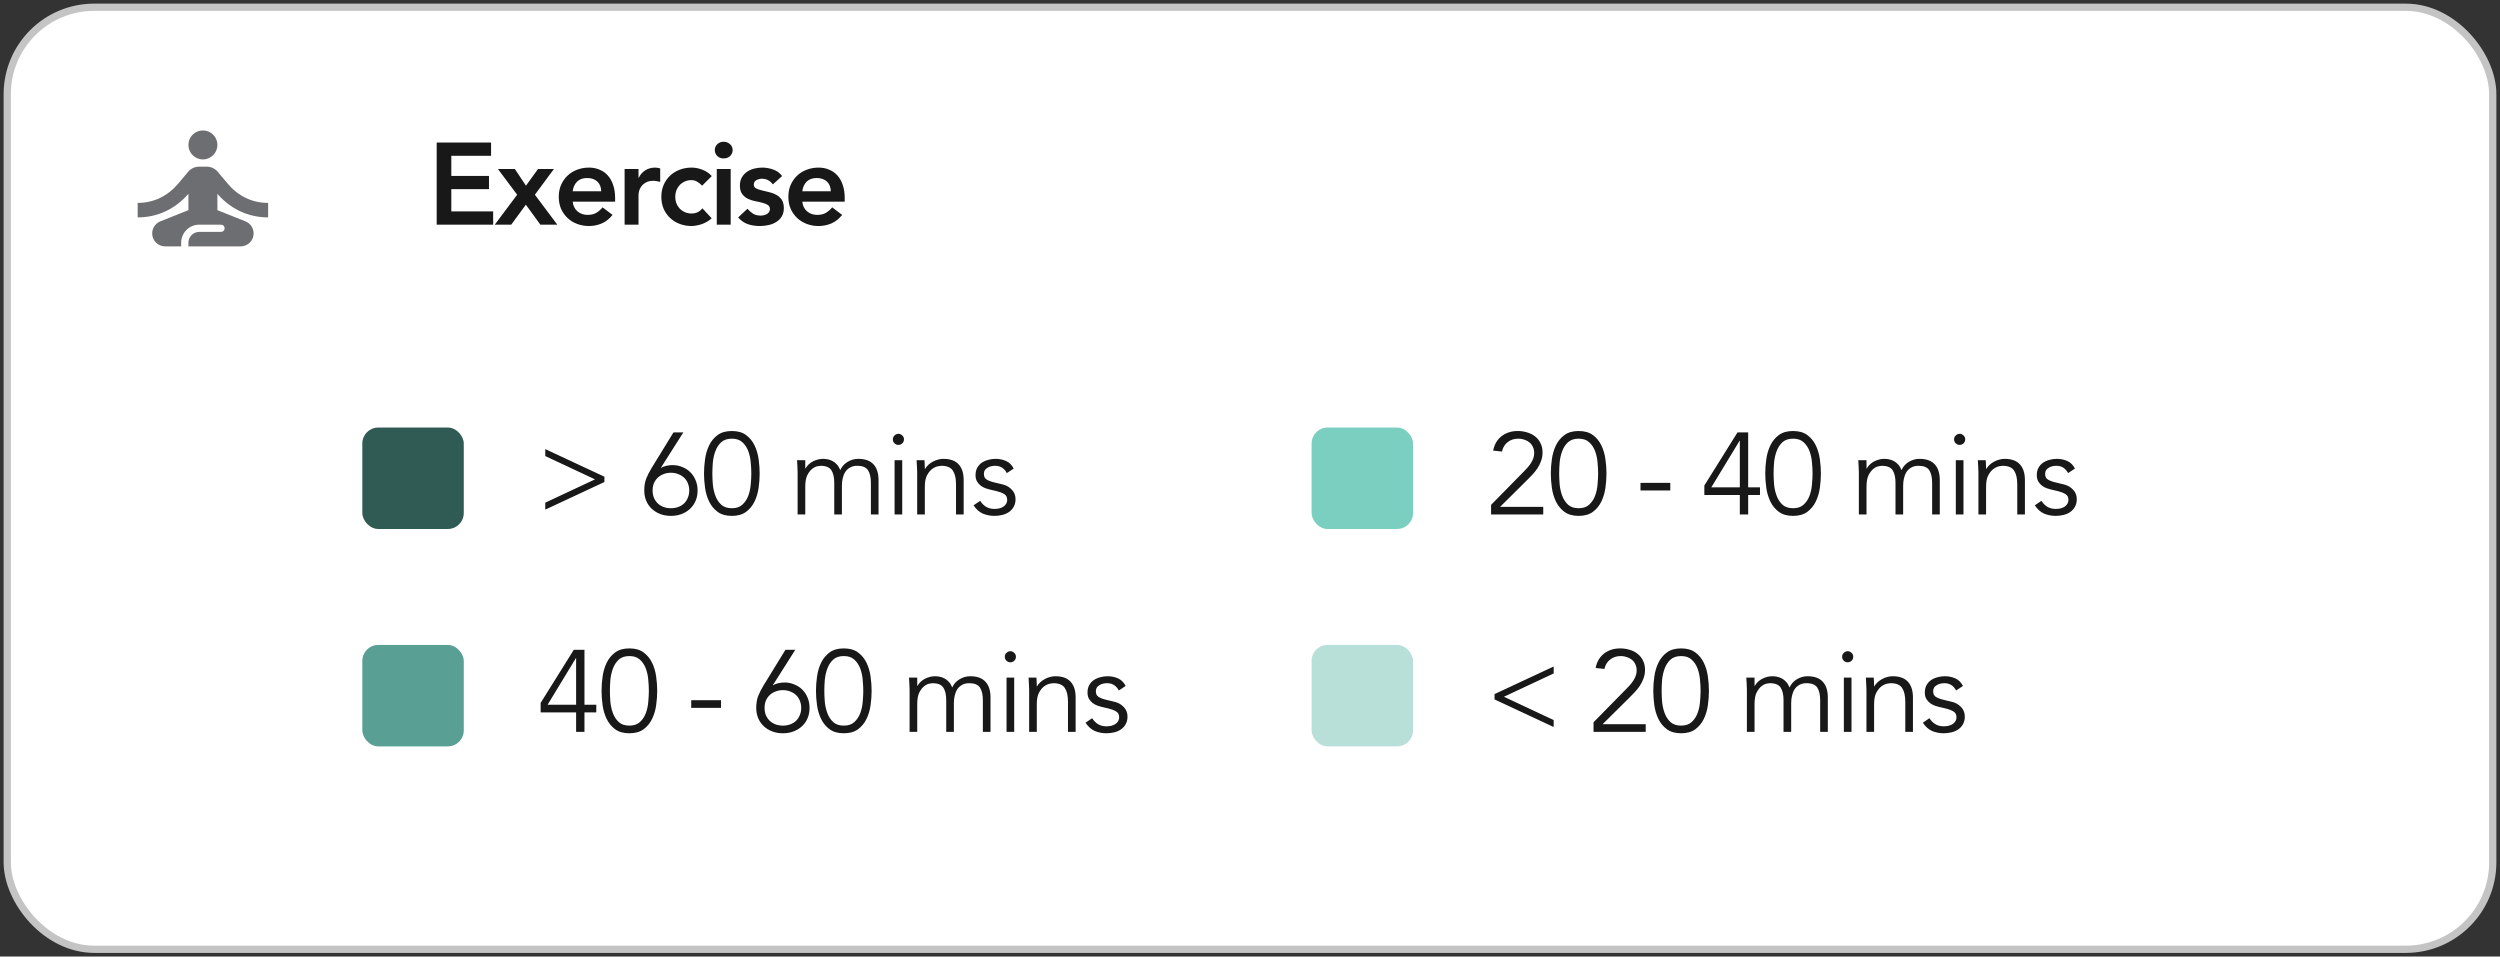 <svg width="345" height="132" viewBox="0 0 345 132" fill="none" xmlns="http://www.w3.org/2000/svg">
<rect x="0" y="0" width="345" height="132" fill="#333333" stroke="none"/>
<rect x="1" y="1" width="343" height="130" rx="12" fill="white"/>
<rect x="1" y="1" width="343" height="130" rx="12" stroke="#C4C4C4"/>
<g clip-path="url(#clip0_1602_87272)">
<rect x="181" y="59" width="22" height="22" fill="#7BCFC0"/>
</g>
<path d="M212.968 71H205.768V69.672L210.28 65.08C210.451 64.909 210.621 64.728 210.792 64.536C210.963 64.344 211.117 64.141 211.256 63.928C211.395 63.715 211.507 63.491 211.592 63.256C211.677 63.021 211.72 62.776 211.72 62.52C211.72 62.211 211.661 61.933 211.544 61.688C211.437 61.443 211.283 61.235 211.08 61.064C210.877 60.893 210.643 60.765 210.376 60.68C210.109 60.584 209.827 60.536 209.528 60.536C208.952 60.536 208.461 60.696 208.056 61.016C207.651 61.336 207.389 61.768 207.272 62.312L206.056 62.184C206.216 61.341 206.6 60.68 207.208 60.2C207.827 59.72 208.573 59.48 209.448 59.48C209.907 59.48 210.339 59.544 210.744 59.672C211.16 59.789 211.523 59.971 211.832 60.216C212.152 60.461 212.403 60.771 212.584 61.144C212.776 61.507 212.872 61.933 212.872 62.424C212.872 62.861 212.803 63.261 212.664 63.624C212.536 63.987 212.365 64.328 212.152 64.648C211.939 64.968 211.693 65.272 211.416 65.56C211.149 65.848 210.872 66.131 210.584 66.408L207.016 69.944H212.968V71ZM217.854 60.536C217.235 60.536 216.744 60.701 216.382 61.032C216.03 61.363 215.763 61.773 215.582 62.264C215.4 62.755 215.283 63.277 215.23 63.832C215.187 64.387 215.166 64.888 215.166 65.336C215.166 65.784 215.187 66.285 215.23 66.84C215.283 67.395 215.4 67.917 215.582 68.408C215.763 68.899 216.03 69.309 216.382 69.64C216.744 69.971 217.235 70.136 217.854 70.136C218.472 70.136 218.958 69.971 219.31 69.64C219.672 69.309 219.944 68.899 220.126 68.408C220.307 67.917 220.419 67.395 220.462 66.84C220.515 66.285 220.542 65.784 220.542 65.336C220.542 64.888 220.515 64.387 220.462 63.832C220.419 63.277 220.307 62.755 220.126 62.264C219.944 61.773 219.672 61.363 219.31 61.032C218.958 60.701 218.472 60.536 217.854 60.536ZM217.854 59.48C218.664 59.48 219.32 59.667 219.822 60.04C220.323 60.413 220.712 60.888 220.99 61.464C221.267 62.04 221.454 62.675 221.55 63.368C221.646 64.051 221.694 64.707 221.694 65.336C221.694 65.965 221.646 66.627 221.55 67.32C221.454 68.003 221.267 68.632 220.99 69.208C220.712 69.784 220.323 70.259 219.822 70.632C219.32 71.005 218.664 71.192 217.854 71.192C217.043 71.192 216.387 71.005 215.886 70.632C215.384 70.259 214.995 69.784 214.718 69.208C214.44 68.632 214.254 68.003 214.158 67.32C214.062 66.627 214.014 65.965 214.014 65.336C214.014 64.707 214.062 64.051 214.158 63.368C214.254 62.675 214.44 62.04 214.718 61.464C214.995 60.888 215.384 60.413 215.886 60.04C216.387 59.667 217.043 59.48 217.854 59.48ZM230.5 67.688H226.388V66.632H230.5V67.688ZM240.095 60.824H240.063L236.159 67.256H240.095V60.824ZM241.247 67.256H242.879V68.312H241.247V71H240.095V68.312H235.199V67L239.775 59.672H241.247V67.256ZM247.445 60.536C246.826 60.536 246.336 60.701 245.973 61.032C245.621 61.363 245.354 61.773 245.173 62.264C244.992 62.755 244.874 63.277 244.821 63.832C244.778 64.387 244.757 64.888 244.757 65.336C244.757 65.784 244.778 66.285 244.821 66.84C244.874 67.395 244.992 67.917 245.173 68.408C245.354 68.899 245.621 69.309 245.973 69.64C246.336 69.971 246.826 70.136 247.445 70.136C248.064 70.136 248.549 69.971 248.901 69.64C249.264 69.309 249.536 68.899 249.717 68.408C249.898 67.917 250.01 67.395 250.053 66.84C250.106 66.285 250.133 65.784 250.133 65.336C250.133 64.888 250.106 64.387 250.053 63.832C250.01 63.277 249.898 62.755 249.717 62.264C249.536 61.773 249.264 61.363 248.901 61.032C248.549 60.701 248.064 60.536 247.445 60.536ZM247.445 59.48C248.256 59.48 248.912 59.667 249.413 60.04C249.914 60.413 250.304 60.888 250.581 61.464C250.858 62.04 251.045 62.675 251.141 63.368C251.237 64.051 251.285 64.707 251.285 65.336C251.285 65.965 251.237 66.627 251.141 67.32C251.045 68.003 250.858 68.632 250.581 69.208C250.304 69.784 249.914 70.259 249.413 70.632C248.912 71.005 248.256 71.192 247.445 71.192C246.634 71.192 245.978 71.005 245.477 70.632C244.976 70.259 244.586 69.784 244.309 69.208C244.032 68.632 243.845 68.003 243.749 67.32C243.653 66.627 243.605 65.965 243.605 65.336C243.605 64.707 243.653 64.051 243.749 63.368C243.845 62.675 244.032 62.04 244.309 61.464C244.586 60.888 244.976 60.413 245.477 60.04C245.978 59.667 246.634 59.48 247.445 59.48ZM256.523 65.176C256.523 64.899 256.512 64.621 256.491 64.344C256.48 64.067 256.464 63.789 256.443 63.512H257.579V64.648H257.611C257.867 64.211 258.219 63.88 258.667 63.656C259.126 63.432 259.579 63.32 260.027 63.32C260.23 63.32 260.443 63.341 260.667 63.384C260.902 63.427 261.126 63.507 261.339 63.624C261.552 63.731 261.75 63.885 261.931 64.088C262.123 64.291 262.283 64.552 262.411 64.872C262.624 64.392 262.96 64.013 263.419 63.736C263.888 63.459 264.374 63.32 264.875 63.32C265.835 63.32 266.544 63.576 267.003 64.088C267.462 64.589 267.691 65.309 267.691 66.248V71H266.635V66.632C266.635 65.875 266.502 65.293 266.235 64.888C265.968 64.483 265.472 64.28 264.747 64.28C264.352 64.28 264.022 64.36 263.755 64.52C263.488 64.669 263.27 64.872 263.099 65.128C262.939 65.384 262.822 65.677 262.747 66.008C262.672 66.328 262.635 66.664 262.635 67.016V71H261.579V66.632C261.579 65.875 261.446 65.293 261.179 64.888C260.912 64.483 260.416 64.28 259.691 64.28C259.627 64.28 259.478 64.301 259.243 64.344C259.019 64.387 258.784 64.504 258.539 64.696C258.294 64.888 258.07 65.176 257.867 65.56C257.675 65.944 257.579 66.477 257.579 67.16V71H256.523V65.176ZM271.199 60.632C271.199 60.856 271.119 61.043 270.959 61.192C270.799 61.331 270.623 61.4 270.431 61.4C270.239 61.4 270.063 61.331 269.903 61.192C269.743 61.043 269.663 60.856 269.663 60.632C269.663 60.408 269.743 60.227 269.903 60.088C270.063 59.939 270.239 59.864 270.431 59.864C270.623 59.864 270.799 59.939 270.959 60.088C271.119 60.227 271.199 60.408 271.199 60.632ZM270.959 71H269.903V63.512H270.959V71ZM274.03 63.512C274.051 63.715 274.062 63.917 274.062 64.12C274.073 64.312 274.078 64.509 274.078 64.712H274.11C274.227 64.509 274.377 64.323 274.558 64.152C274.739 63.981 274.942 63.837 275.166 63.72C275.39 63.592 275.625 63.496 275.87 63.432C276.126 63.357 276.377 63.32 276.622 63.32C277.582 63.32 278.291 63.576 278.75 64.088C279.209 64.589 279.438 65.309 279.438 66.248V71H278.382V66.856C278.382 66.024 278.238 65.389 277.95 64.952C277.662 64.504 277.129 64.28 276.35 64.28C276.297 64.28 276.147 64.301 275.902 64.344C275.657 64.387 275.395 64.504 275.118 64.696C274.851 64.888 274.611 65.176 274.398 65.56C274.185 65.944 274.078 66.477 274.078 67.16V71H273.022V65.16C273.022 64.957 273.011 64.701 272.99 64.392C272.979 64.083 272.963 63.789 272.942 63.512H274.03ZM285.396 65.288C285.236 64.979 285.023 64.733 284.756 64.552C284.489 64.371 284.164 64.28 283.78 64.28C283.599 64.28 283.412 64.301 283.22 64.344C283.039 64.387 282.873 64.456 282.724 64.552C282.575 64.637 282.452 64.749 282.356 64.888C282.271 65.027 282.228 65.197 282.228 65.4C282.228 65.752 282.351 66.008 282.596 66.168C282.841 66.328 283.209 66.467 283.7 66.584L284.772 66.84C285.295 66.957 285.727 67.197 286.068 67.56C286.42 67.912 286.596 68.355 286.596 68.888C286.596 69.293 286.511 69.645 286.34 69.944C286.18 70.232 285.961 70.472 285.684 70.664C285.417 70.845 285.108 70.979 284.756 71.064C284.404 71.149 284.047 71.192 283.684 71.192C283.108 71.192 282.569 71.085 282.068 70.872C281.577 70.648 281.156 70.269 280.804 69.736L281.716 69.112C281.929 69.453 282.196 69.725 282.516 69.928C282.847 70.131 283.236 70.232 283.684 70.232C283.897 70.232 284.111 70.211 284.324 70.168C284.537 70.115 284.724 70.04 284.884 69.944C285.055 69.837 285.188 69.704 285.284 69.544C285.391 69.384 285.444 69.197 285.444 68.984C285.444 68.611 285.305 68.344 285.028 68.184C284.751 68.013 284.415 67.88 284.02 67.784L282.996 67.544C282.868 67.512 282.692 67.459 282.468 67.384C282.255 67.309 282.041 67.197 281.828 67.048C281.625 66.899 281.449 66.707 281.3 66.472C281.151 66.227 281.076 65.928 281.076 65.576C281.076 65.192 281.151 64.856 281.3 64.568C281.46 64.28 281.668 64.045 281.924 63.864C282.191 63.683 282.489 63.549 282.82 63.464C283.151 63.368 283.492 63.32 283.844 63.32C284.367 63.32 284.852 63.421 285.3 63.624C285.748 63.827 286.095 64.173 286.34 64.664L285.396 65.288Z" fill="#181818"/>
<g clip-path="url(#clip1_1602_87272)">
<rect x="181" y="89" width="22" height="22" fill="#B9E0D8"/>
</g>
<path d="M214.408 92.936L207.544 96.152L214.408 99.368V100.328L206.248 96.52V95.784L214.408 91.976V92.936ZM227.108 101H219.908V99.672L224.42 95.08C224.59 94.909 224.761 94.728 224.932 94.536C225.102 94.344 225.257 94.141 225.396 93.928C225.534 93.715 225.646 93.491 225.732 93.256C225.817 93.021 225.86 92.776 225.86 92.52C225.86 92.211 225.801 91.933 225.684 91.688C225.577 91.443 225.422 91.235 225.22 91.064C225.017 90.893 224.782 90.765 224.516 90.68C224.249 90.584 223.966 90.536 223.668 90.536C223.092 90.536 222.601 90.696 222.196 91.016C221.79 91.336 221.529 91.768 221.412 92.312L220.196 92.184C220.356 91.341 220.74 90.68 221.348 90.2C221.966 89.72 222.713 89.48 223.588 89.48C224.046 89.48 224.478 89.544 224.884 89.672C225.3 89.789 225.662 89.971 225.972 90.216C226.292 90.461 226.542 90.771 226.724 91.144C226.916 91.507 227.012 91.933 227.012 92.424C227.012 92.861 226.942 93.261 226.804 93.624C226.676 93.987 226.505 94.328 226.292 94.648C226.078 94.968 225.833 95.272 225.556 95.56C225.289 95.848 225.012 96.131 224.724 96.408L221.156 99.944H227.108V101ZM231.993 90.536C231.375 90.536 230.884 90.701 230.521 91.032C230.169 91.363 229.903 91.773 229.721 92.264C229.54 92.755 229.423 93.277 229.369 93.832C229.327 94.387 229.305 94.888 229.305 95.336C229.305 95.784 229.327 96.285 229.369 96.84C229.423 97.395 229.54 97.917 229.721 98.408C229.903 98.899 230.169 99.309 230.521 99.64C230.884 99.971 231.375 100.136 231.993 100.136C232.612 100.136 233.097 99.971 233.449 99.64C233.812 99.309 234.084 98.899 234.265 98.408C234.447 97.917 234.559 97.395 234.601 96.84C234.655 96.285 234.681 95.784 234.681 95.336C234.681 94.888 234.655 94.387 234.601 93.832C234.559 93.277 234.447 92.755 234.265 92.264C234.084 91.773 233.812 91.363 233.449 91.032C233.097 90.701 232.612 90.536 231.993 90.536ZM231.993 89.48C232.804 89.48 233.46 89.667 233.961 90.04C234.463 90.413 234.852 90.888 235.129 91.464C235.407 92.04 235.593 92.675 235.689 93.368C235.785 94.051 235.833 94.707 235.833 95.336C235.833 95.965 235.785 96.627 235.689 97.32C235.593 98.003 235.407 98.632 235.129 99.208C234.852 99.784 234.463 100.259 233.961 100.632C233.46 101.005 232.804 101.192 231.993 101.192C231.183 101.192 230.527 101.005 230.025 100.632C229.524 100.259 229.135 99.784 228.857 99.208C228.58 98.632 228.393 98.003 228.297 97.32C228.201 96.627 228.153 95.965 228.153 95.336C228.153 94.707 228.201 94.051 228.297 93.368C228.393 92.675 228.58 92.04 228.857 91.464C229.135 90.888 229.524 90.413 230.025 90.04C230.527 89.667 231.183 89.48 231.993 89.48ZM241.071 95.176C241.071 94.899 241.061 94.621 241.039 94.344C241.029 94.067 241.013 93.789 240.991 93.512H242.127V94.648H242.159C242.415 94.211 242.767 93.88 243.215 93.656C243.674 93.432 244.127 93.32 244.575 93.32C244.778 93.32 244.991 93.341 245.215 93.384C245.45 93.427 245.674 93.507 245.887 93.624C246.101 93.731 246.298 93.885 246.479 94.088C246.671 94.291 246.831 94.552 246.959 94.872C247.173 94.392 247.509 94.013 247.967 93.736C248.437 93.459 248.922 93.32 249.423 93.32C250.383 93.32 251.093 93.576 251.551 94.088C252.01 94.589 252.239 95.309 252.239 96.248V101H251.183V96.632C251.183 95.875 251.05 95.293 250.783 94.888C250.517 94.483 250.021 94.28 249.295 94.28C248.901 94.28 248.57 94.36 248.303 94.52C248.037 94.669 247.818 94.872 247.647 95.128C247.487 95.384 247.37 95.677 247.295 96.008C247.221 96.328 247.183 96.664 247.183 97.016V101H246.127V96.632C246.127 95.875 245.994 95.293 245.727 94.888C245.461 94.483 244.965 94.28 244.239 94.28C244.175 94.28 244.026 94.301 243.791 94.344C243.567 94.387 243.333 94.504 243.087 94.696C242.842 94.888 242.618 95.176 242.415 95.56C242.223 95.944 242.127 96.477 242.127 97.16V101H241.071V95.176ZM255.748 90.632C255.748 90.856 255.668 91.043 255.508 91.192C255.348 91.331 255.172 91.4 254.98 91.4C254.788 91.4 254.612 91.331 254.452 91.192C254.292 91.043 254.212 90.856 254.212 90.632C254.212 90.408 254.292 90.227 254.452 90.088C254.612 89.939 254.788 89.864 254.98 89.864C255.172 89.864 255.348 89.939 255.508 90.088C255.668 90.227 255.748 90.408 255.748 90.632ZM255.508 101H254.452V93.512H255.508V101ZM258.578 93.512C258.6 93.715 258.61 93.917 258.61 94.12C258.621 94.312 258.626 94.509 258.626 94.712H258.658C258.776 94.509 258.925 94.323 259.106 94.152C259.288 93.981 259.49 93.837 259.714 93.72C259.938 93.592 260.173 93.496 260.418 93.432C260.674 93.357 260.925 93.32 261.17 93.32C262.13 93.32 262.84 93.576 263.298 94.088C263.757 94.589 263.986 95.309 263.986 96.248V101H262.93V96.856C262.93 96.024 262.786 95.389 262.498 94.952C262.21 94.504 261.677 94.28 260.898 94.28C260.845 94.28 260.696 94.301 260.45 94.344C260.205 94.387 259.944 94.504 259.666 94.696C259.4 94.888 259.16 95.176 258.946 95.56C258.733 95.944 258.626 96.477 258.626 97.16V101H257.57V95.16C257.57 94.957 257.56 94.701 257.538 94.392C257.528 94.083 257.512 93.789 257.49 93.512H258.578ZM269.944 95.288C269.784 94.979 269.571 94.733 269.304 94.552C269.038 94.371 268.712 94.28 268.328 94.28C268.147 94.28 267.96 94.301 267.768 94.344C267.587 94.387 267.422 94.456 267.272 94.552C267.123 94.637 267 94.749 266.904 94.888C266.819 95.027 266.776 95.197 266.776 95.4C266.776 95.752 266.899 96.008 267.144 96.168C267.39 96.328 267.758 96.467 268.248 96.584L269.32 96.84C269.843 96.957 270.275 97.197 270.616 97.56C270.968 97.912 271.144 98.355 271.144 98.888C271.144 99.293 271.059 99.645 270.888 99.944C270.728 100.232 270.51 100.472 270.232 100.664C269.966 100.845 269.656 100.979 269.304 101.064C268.952 101.149 268.595 101.192 268.232 101.192C267.656 101.192 267.118 101.085 266.616 100.872C266.126 100.648 265.704 100.269 265.352 99.736L266.264 99.112C266.478 99.453 266.744 99.725 267.064 99.928C267.395 100.131 267.784 100.232 268.232 100.232C268.446 100.232 268.659 100.211 268.872 100.168C269.086 100.115 269.272 100.04 269.432 99.944C269.603 99.837 269.736 99.704 269.832 99.544C269.939 99.384 269.992 99.197 269.992 98.984C269.992 98.611 269.854 98.344 269.576 98.184C269.299 98.013 268.963 97.88 268.568 97.784L267.544 97.544C267.416 97.512 267.24 97.459 267.016 97.384C266.803 97.309 266.59 97.197 266.376 97.048C266.174 96.899 265.998 96.707 265.848 96.472C265.699 96.227 265.624 95.928 265.624 95.576C265.624 95.192 265.699 94.856 265.848 94.568C266.008 94.28 266.216 94.045 266.472 93.864C266.739 93.683 267.038 93.549 267.368 93.464C267.699 93.368 268.04 93.32 268.392 93.32C268.915 93.32 269.4 93.421 269.848 93.624C270.296 93.827 270.643 94.173 270.888 94.664L269.944 95.288Z" fill="#181818"/>
<path d="M28 22C29.105 22 30 21.105 30 20C30 18.895 29.105 18 28 18C26.895 18 26 18.895 26 20C26 21.105 26.895 22 28 22Z" fill="#6D6E71"/>
<path d="M37 30V28C34.76 28 32.84 27.041 31.4 25.32L30.06 23.721C29.68 23.261 29.12 23 28.53 23H27.48C26.89 23 26.33 23.261 25.95 23.721L24.61 25.32C23.16 27.041 21.24 28 19 28V30C21.77 30 24.19 28.831 26 26.75V29L22.12 30.55C21.45 30.82 21 31.48 21 32.211C21 33.2 21.8 34.001 22.79 34.001H25V33.501C25 32.12 26.12 31 27.5 31H30.5C30.78 31 31 31.221 31 31.5C31 31.78 30.78 32.001 30.5 32.001H27.5C26.67 32.001 26 32.67 26 33.501V34.001H33.21C34.2 34.001 35 33.2 35 32.211C35 31.48 34.55 30.82 33.88 30.55L30 29V26.75C31.81 28.831 34.23 30 37 30Z" fill="#6D6E71"/>
<path d="M60.264 19.672H67.768V21.496H62.28V24.28H67.48V26.104H62.28V29.176H68.056V31H60.264V19.672ZM71.368 26.872L68.712 23.32H71.048L72.584 25.624L74.248 23.32H76.44L73.816 26.872L76.904 31H74.568L72.568 28.248L70.552 31H68.28L71.368 26.872ZM79.029 27.832C79.093 28.408 79.317 28.856 79.701 29.176C80.085 29.496 80.549 29.656 81.093 29.656C81.573 29.656 81.973 29.56 82.293 29.368C82.624 29.165 82.912 28.915 83.157 28.616L84.533 29.656C84.085 30.211 83.584 30.605 83.029 30.84C82.475 31.075 81.893 31.192 81.285 31.192C80.709 31.192 80.165 31.096 79.653 30.904C79.141 30.712 78.699 30.44 78.325 30.088C77.952 29.736 77.653 29.315 77.429 28.824C77.216 28.323 77.109 27.768 77.109 27.16C77.109 26.552 77.216 26.003 77.429 25.512C77.653 25.011 77.952 24.584 78.325 24.232C78.699 23.88 79.141 23.608 79.653 23.416C80.165 23.224 80.709 23.128 81.285 23.128C81.819 23.128 82.304 23.224 82.741 23.416C83.189 23.597 83.568 23.864 83.877 24.216C84.197 24.568 84.443 25.005 84.613 25.528C84.795 26.04 84.885 26.632 84.885 27.304V27.832H79.029ZM82.965 26.392C82.955 25.827 82.779 25.384 82.437 25.064C82.096 24.733 81.621 24.568 81.013 24.568C80.437 24.568 79.979 24.733 79.637 25.064C79.307 25.395 79.104 25.837 79.029 26.392H82.965ZM86.196 23.32H88.116V24.536H88.148C88.361 24.088 88.665 23.741 89.06 23.496C89.455 23.251 89.908 23.128 90.42 23.128C90.537 23.128 90.649 23.139 90.756 23.16C90.873 23.181 90.991 23.208 91.108 23.24V25.096C90.948 25.053 90.788 25.021 90.628 25C90.479 24.968 90.329 24.952 90.18 24.952C89.732 24.952 89.369 25.037 89.092 25.208C88.825 25.368 88.617 25.555 88.468 25.768C88.329 25.981 88.233 26.195 88.18 26.408C88.137 26.621 88.116 26.781 88.116 26.888V31H86.196V23.32ZM96.897 25.624C96.672 25.389 96.438 25.203 96.192 25.064C95.947 24.925 95.697 24.856 95.441 24.856C95.088 24.856 94.774 24.92 94.496 25.048C94.219 25.176 93.979 25.347 93.776 25.56C93.585 25.773 93.435 26.019 93.329 26.296C93.233 26.573 93.184 26.861 93.184 27.16C93.184 27.459 93.233 27.747 93.329 28.024C93.435 28.301 93.585 28.547 93.776 28.76C93.979 28.973 94.219 29.144 94.496 29.272C94.774 29.4 95.088 29.464 95.441 29.464C95.739 29.464 96.016 29.405 96.272 29.288C96.528 29.16 96.747 28.979 96.928 28.744L98.209 30.12C98.016 30.312 97.793 30.477 97.537 30.616C97.291 30.755 97.04 30.867 96.784 30.952C96.528 31.037 96.283 31.096 96.049 31.128C95.814 31.171 95.611 31.192 95.441 31.192C94.865 31.192 94.32 31.096 93.808 30.904C93.296 30.712 92.854 30.44 92.481 30.088C92.107 29.736 91.808 29.315 91.585 28.824C91.371 28.323 91.264 27.768 91.264 27.16C91.264 26.552 91.371 26.003 91.585 25.512C91.808 25.011 92.107 24.584 92.481 24.232C92.854 23.88 93.296 23.608 93.808 23.416C94.32 23.224 94.865 23.128 95.441 23.128C95.931 23.128 96.422 23.224 96.912 23.416C97.414 23.597 97.851 23.891 98.225 24.296L96.897 25.624ZM98.914 23.32H100.834V31H98.914V23.32ZM98.642 20.712C98.642 20.403 98.754 20.136 98.978 19.912C99.213 19.677 99.506 19.56 99.858 19.56C100.21 19.56 100.504 19.672 100.738 19.896C100.984 20.109 101.106 20.381 101.106 20.712C101.106 21.043 100.984 21.32 100.738 21.544C100.504 21.757 100.21 21.864 99.858 21.864C99.506 21.864 99.213 21.752 98.978 21.528C98.754 21.293 98.642 21.021 98.642 20.712ZM106.65 25.448C106.276 24.925 105.775 24.664 105.146 24.664C104.89 24.664 104.639 24.728 104.394 24.856C104.148 24.984 104.026 25.192 104.026 25.48C104.026 25.715 104.127 25.885 104.33 25.992C104.532 26.099 104.788 26.189 105.098 26.264C105.407 26.339 105.738 26.419 106.09 26.504C106.452 26.579 106.788 26.701 107.098 26.872C107.407 27.032 107.663 27.256 107.866 27.544C108.068 27.832 108.17 28.227 108.17 28.728C108.17 29.187 108.068 29.576 107.866 29.896C107.674 30.205 107.418 30.456 107.098 30.648C106.788 30.84 106.436 30.979 106.042 31.064C105.647 31.149 105.252 31.192 104.858 31.192C104.26 31.192 103.711 31.107 103.21 30.936C102.708 30.765 102.26 30.456 101.866 30.008L103.146 28.808C103.391 29.085 103.652 29.315 103.93 29.496C104.218 29.667 104.564 29.752 104.97 29.752C105.108 29.752 105.252 29.736 105.402 29.704C105.551 29.672 105.69 29.619 105.818 29.544C105.946 29.469 106.047 29.379 106.122 29.272C106.207 29.155 106.25 29.021 106.25 28.872C106.25 28.605 106.148 28.408 105.946 28.28C105.743 28.152 105.487 28.051 105.178 27.976C104.868 27.891 104.532 27.816 104.17 27.752C103.818 27.677 103.487 27.565 103.178 27.416C102.868 27.256 102.612 27.037 102.41 26.76C102.207 26.483 102.106 26.099 102.106 25.608C102.106 25.181 102.191 24.813 102.362 24.504C102.543 24.184 102.778 23.923 103.066 23.72C103.354 23.517 103.684 23.368 104.058 23.272C104.431 23.176 104.81 23.128 105.194 23.128C105.706 23.128 106.212 23.219 106.714 23.4C107.215 23.571 107.62 23.869 107.93 24.296L106.65 25.448ZM110.714 27.832C110.778 28.408 111.002 28.856 111.386 29.176C111.77 29.496 112.234 29.656 112.778 29.656C113.258 29.656 113.658 29.56 113.978 29.368C114.309 29.165 114.597 28.915 114.842 28.616L116.218 29.656C115.77 30.211 115.269 30.605 114.714 30.84C114.16 31.075 113.578 31.192 112.97 31.192C112.394 31.192 111.85 31.096 111.338 30.904C110.826 30.712 110.384 30.44 110.01 30.088C109.637 29.736 109.338 29.315 109.114 28.824C108.901 28.323 108.794 27.768 108.794 27.16C108.794 26.552 108.901 26.003 109.114 25.512C109.338 25.011 109.637 24.584 110.01 24.232C110.384 23.88 110.826 23.608 111.338 23.416C111.85 23.224 112.394 23.128 112.97 23.128C113.504 23.128 113.989 23.224 114.426 23.416C114.874 23.597 115.253 23.864 115.562 24.216C115.882 24.568 116.128 25.005 116.298 25.528C116.48 26.04 116.57 26.632 116.57 27.304V27.832H110.714ZM114.65 26.392C114.64 25.827 114.464 25.384 114.122 25.064C113.781 24.733 113.306 24.568 112.698 24.568C112.122 24.568 111.664 24.733 111.322 25.064C110.992 25.395 110.789 25.837 110.714 26.392H114.65Z" fill="#181818"/>
<g clip-path="url(#clip2_1602_87272)">
<rect x="50" y="59" width="22" height="22" fill="#2F5B54"/>
</g>
<path d="M75.248 61.976L83.408 65.784V66.52L75.248 70.328V69.368L82.112 66.152L75.248 62.936V61.976ZM90.06 67.688C90.06 68.051 90.118 68.381 90.236 68.68C90.364 68.979 90.54 69.24 90.764 69.464C90.988 69.677 91.254 69.843 91.564 69.96C91.873 70.077 92.214 70.136 92.588 70.136C92.961 70.136 93.302 70.077 93.612 69.96C93.921 69.843 94.188 69.677 94.412 69.464C94.636 69.24 94.806 68.979 94.924 68.68C95.052 68.381 95.116 68.051 95.116 67.688C95.116 67.325 95.052 66.995 94.924 66.696C94.806 66.397 94.636 66.141 94.412 65.928C94.188 65.715 93.921 65.549 93.612 65.432C93.302 65.304 92.961 65.24 92.588 65.24C92.214 65.24 91.873 65.304 91.564 65.432C91.254 65.549 90.988 65.715 90.764 65.928C90.54 66.141 90.364 66.397 90.236 66.696C90.118 66.995 90.06 67.325 90.06 67.688ZM91.212 64.536L91.244 64.568C91.425 64.44 91.665 64.344 91.964 64.28C92.273 64.216 92.556 64.184 92.812 64.184C93.302 64.184 93.756 64.275 94.172 64.456C94.598 64.627 94.966 64.867 95.276 65.176C95.585 65.485 95.825 65.853 95.996 66.28C96.177 66.707 96.268 67.176 96.268 67.688C96.268 68.211 96.177 68.685 95.996 69.112C95.814 69.539 95.558 69.907 95.228 70.216C94.897 70.525 94.508 70.765 94.06 70.936C93.612 71.107 93.121 71.192 92.588 71.192C92.054 71.192 91.564 71.107 91.116 70.936C90.668 70.765 90.278 70.525 89.948 70.216C89.617 69.907 89.361 69.539 89.18 69.112C88.998 68.685 88.908 68.211 88.908 67.688C88.908 67.059 88.998 66.509 89.18 66.04C89.372 65.571 89.606 65.107 89.884 64.648L92.94 59.672H94.3L91.212 64.536ZM100.993 60.536C100.375 60.536 99.884 60.701 99.521 61.032C99.169 61.363 98.903 61.773 98.721 62.264C98.54 62.755 98.423 63.277 98.369 63.832C98.327 64.387 98.305 64.888 98.305 65.336C98.305 65.784 98.327 66.285 98.369 66.84C98.423 67.395 98.54 67.917 98.721 68.408C98.903 68.899 99.169 69.309 99.521 69.64C99.884 69.971 100.375 70.136 100.993 70.136C101.612 70.136 102.097 69.971 102.449 69.64C102.812 69.309 103.084 68.899 103.265 68.408C103.447 67.917 103.559 67.395 103.601 66.84C103.655 66.285 103.681 65.784 103.681 65.336C103.681 64.888 103.655 64.387 103.601 63.832C103.559 63.277 103.447 62.755 103.265 62.264C103.084 61.773 102.812 61.363 102.449 61.032C102.097 60.701 101.612 60.536 100.993 60.536ZM100.993 59.48C101.804 59.48 102.46 59.667 102.961 60.04C103.463 60.413 103.852 60.888 104.129 61.464C104.407 62.04 104.593 62.675 104.689 63.368C104.785 64.051 104.833 64.707 104.833 65.336C104.833 65.965 104.785 66.627 104.689 67.32C104.593 68.003 104.407 68.632 104.129 69.208C103.852 69.784 103.463 70.259 102.961 70.632C102.46 71.005 101.804 71.192 100.993 71.192C100.183 71.192 99.527 71.005 99.025 70.632C98.524 70.259 98.135 69.784 97.857 69.208C97.58 68.632 97.393 68.003 97.297 67.32C97.201 66.627 97.153 65.965 97.153 65.336C97.153 64.707 97.201 64.051 97.297 63.368C97.393 62.675 97.58 62.04 97.857 61.464C98.135 60.888 98.524 60.413 99.025 60.04C99.527 59.667 100.183 59.48 100.993 59.48ZM110.071 65.176C110.071 64.899 110.061 64.621 110.039 64.344C110.029 64.067 110.013 63.789 109.991 63.512H111.127V64.648H111.159C111.415 64.211 111.767 63.88 112.215 63.656C112.674 63.432 113.127 63.32 113.575 63.32C113.778 63.32 113.991 63.341 114.215 63.384C114.45 63.427 114.674 63.507 114.887 63.624C115.101 63.731 115.298 63.885 115.479 64.088C115.671 64.291 115.831 64.552 115.959 64.872C116.173 64.392 116.509 64.013 116.967 63.736C117.437 63.459 117.922 63.32 118.423 63.32C119.383 63.32 120.093 63.576 120.551 64.088C121.01 64.589 121.239 65.309 121.239 66.248V71H120.183V66.632C120.183 65.875 120.05 65.293 119.783 64.888C119.517 64.483 119.021 64.28 118.295 64.28C117.901 64.28 117.57 64.36 117.303 64.52C117.037 64.669 116.818 64.872 116.647 65.128C116.487 65.384 116.37 65.677 116.295 66.008C116.221 66.328 116.183 66.664 116.183 67.016V71H115.127V66.632C115.127 65.875 114.994 65.293 114.727 64.888C114.461 64.483 113.965 64.28 113.239 64.28C113.175 64.28 113.026 64.301 112.791 64.344C112.567 64.387 112.333 64.504 112.087 64.696C111.842 64.888 111.618 65.176 111.415 65.56C111.223 65.944 111.127 66.477 111.127 67.16V71H110.071V65.176ZM124.748 60.632C124.748 60.856 124.668 61.043 124.508 61.192C124.348 61.331 124.172 61.4 123.98 61.4C123.788 61.4 123.612 61.331 123.452 61.192C123.292 61.043 123.212 60.856 123.212 60.632C123.212 60.408 123.292 60.227 123.452 60.088C123.612 59.939 123.788 59.864 123.98 59.864C124.172 59.864 124.348 59.939 124.508 60.088C124.668 60.227 124.748 60.408 124.748 60.632ZM124.508 71H123.452V63.512H124.508V71ZM127.578 63.512C127.6 63.715 127.61 63.917 127.61 64.12C127.621 64.312 127.626 64.509 127.626 64.712H127.658C127.776 64.509 127.925 64.323 128.106 64.152C128.288 63.981 128.49 63.837 128.714 63.72C128.938 63.592 129.173 63.496 129.418 63.432C129.674 63.357 129.925 63.32 130.17 63.32C131.13 63.32 131.84 63.576 132.298 64.088C132.757 64.589 132.986 65.309 132.986 66.248V71H131.93V66.856C131.93 66.024 131.786 65.389 131.498 64.952C131.21 64.504 130.677 64.28 129.898 64.28C129.845 64.28 129.696 64.301 129.45 64.344C129.205 64.387 128.944 64.504 128.666 64.696C128.4 64.888 128.16 65.176 127.946 65.56C127.733 65.944 127.626 66.477 127.626 67.16V71H126.57V65.16C126.57 64.957 126.56 64.701 126.538 64.392C126.528 64.083 126.512 63.789 126.49 63.512H127.578ZM138.944 65.288C138.784 64.979 138.571 64.733 138.304 64.552C138.038 64.371 137.712 64.28 137.328 64.28C137.147 64.28 136.96 64.301 136.768 64.344C136.587 64.387 136.422 64.456 136.272 64.552C136.123 64.637 136 64.749 135.904 64.888C135.819 65.027 135.776 65.197 135.776 65.4C135.776 65.752 135.899 66.008 136.144 66.168C136.39 66.328 136.758 66.467 137.248 66.584L138.32 66.84C138.843 66.957 139.275 67.197 139.616 67.56C139.968 67.912 140.144 68.355 140.144 68.888C140.144 69.293 140.059 69.645 139.888 69.944C139.728 70.232 139.51 70.472 139.232 70.664C138.966 70.845 138.656 70.979 138.304 71.064C137.952 71.149 137.595 71.192 137.232 71.192C136.656 71.192 136.118 71.085 135.616 70.872C135.126 70.648 134.704 70.269 134.352 69.736L135.264 69.112C135.478 69.453 135.744 69.725 136.064 69.928C136.395 70.131 136.784 70.232 137.232 70.232C137.446 70.232 137.659 70.211 137.872 70.168C138.086 70.115 138.272 70.04 138.432 69.944C138.603 69.837 138.736 69.704 138.832 69.544C138.939 69.384 138.992 69.197 138.992 68.984C138.992 68.611 138.854 68.344 138.576 68.184C138.299 68.013 137.963 67.88 137.568 67.784L136.544 67.544C136.416 67.512 136.24 67.459 136.016 67.384C135.803 67.309 135.59 67.197 135.376 67.048C135.174 66.899 134.998 66.707 134.848 66.472C134.699 66.227 134.624 65.928 134.624 65.576C134.624 65.192 134.699 64.856 134.848 64.568C135.008 64.28 135.216 64.045 135.472 63.864C135.739 63.683 136.038 63.549 136.368 63.464C136.699 63.368 137.04 63.32 137.392 63.32C137.915 63.32 138.4 63.421 138.848 63.624C139.296 63.827 139.643 64.173 139.888 64.664L138.944 65.288Z" fill="#181818"/>
<g clip-path="url(#clip3_1602_87272)">
<rect x="50" y="89" width="22" height="22" fill="#5A9F93"/>
</g>
<path d="M79.504 90.824H79.472L75.568 97.256H79.504V90.824ZM80.656 97.256H82.288V98.312H80.656V101H79.504V98.312H74.608V97L79.184 89.672H80.656V97.256ZM86.854 90.536C86.235 90.536 85.744 90.701 85.382 91.032C85.03 91.363 84.763 91.773 84.582 92.264C84.4 92.755 84.283 93.277 84.23 93.832C84.187 94.387 84.166 94.888 84.166 95.336C84.166 95.784 84.187 96.285 84.23 96.84C84.283 97.395 84.4 97.917 84.582 98.408C84.763 98.899 85.03 99.309 85.382 99.64C85.744 99.971 86.235 100.136 86.854 100.136C87.472 100.136 87.958 99.971 88.31 99.64C88.672 99.309 88.944 98.899 89.126 98.408C89.307 97.917 89.419 97.395 89.462 96.84C89.515 96.285 89.542 95.784 89.542 95.336C89.542 94.888 89.515 94.387 89.462 93.832C89.419 93.277 89.307 92.755 89.126 92.264C88.944 91.773 88.672 91.363 88.31 91.032C87.958 90.701 87.472 90.536 86.854 90.536ZM86.854 89.48C87.664 89.48 88.32 89.667 88.822 90.04C89.323 90.413 89.712 90.888 89.99 91.464C90.267 92.04 90.454 92.675 90.55 93.368C90.646 94.051 90.694 94.707 90.694 95.336C90.694 95.965 90.646 96.627 90.55 97.32C90.454 98.003 90.267 98.632 89.99 99.208C89.712 99.784 89.323 100.259 88.822 100.632C88.32 101.005 87.664 101.192 86.854 101.192C86.043 101.192 85.387 101.005 84.886 100.632C84.384 100.259 83.995 99.784 83.718 99.208C83.44 98.632 83.254 98.003 83.158 97.32C83.062 96.627 83.014 95.965 83.014 95.336C83.014 94.707 83.062 94.051 83.158 93.368C83.254 92.675 83.44 92.04 83.718 91.464C83.995 90.888 84.384 90.413 84.886 90.04C85.387 89.667 86.043 89.48 86.854 89.48ZM99.5 97.688H95.388V96.632H99.5V97.688ZM105.511 97.688C105.511 98.051 105.57 98.381 105.687 98.68C105.815 98.979 105.991 99.24 106.215 99.464C106.439 99.677 106.706 99.843 107.015 99.96C107.325 100.077 107.666 100.136 108.039 100.136C108.413 100.136 108.754 100.077 109.063 99.96C109.373 99.843 109.639 99.677 109.863 99.464C110.087 99.24 110.258 98.979 110.375 98.68C110.503 98.381 110.567 98.051 110.567 97.688C110.567 97.325 110.503 96.995 110.375 96.696C110.258 96.397 110.087 96.141 109.863 95.928C109.639 95.715 109.373 95.549 109.063 95.432C108.754 95.304 108.413 95.24 108.039 95.24C107.666 95.24 107.325 95.304 107.015 95.432C106.706 95.549 106.439 95.715 106.215 95.928C105.991 96.141 105.815 96.397 105.687 96.696C105.57 96.995 105.511 97.325 105.511 97.688ZM106.663 94.536L106.695 94.568C106.877 94.44 107.117 94.344 107.415 94.28C107.725 94.216 108.007 94.184 108.263 94.184C108.754 94.184 109.207 94.275 109.623 94.456C110.05 94.627 110.418 94.867 110.727 95.176C111.037 95.485 111.277 95.853 111.447 96.28C111.629 96.707 111.719 97.176 111.719 97.688C111.719 98.211 111.629 98.685 111.447 99.112C111.266 99.539 111.01 99.907 110.679 100.216C110.349 100.525 109.959 100.765 109.511 100.936C109.063 101.107 108.573 101.192 108.039 101.192C107.506 101.192 107.015 101.107 106.567 100.936C106.119 100.765 105.73 100.525 105.399 100.216C105.069 99.907 104.813 99.539 104.631 99.112C104.45 98.685 104.359 98.211 104.359 97.688C104.359 97.059 104.45 96.509 104.631 96.04C104.823 95.571 105.058 95.107 105.335 94.648L108.391 89.672H109.751L106.663 94.536ZM116.445 90.536C115.826 90.536 115.336 90.701 114.973 91.032C114.621 91.363 114.354 91.773 114.173 92.264C113.992 92.755 113.874 93.277 113.821 93.832C113.778 94.387 113.757 94.888 113.757 95.336C113.757 95.784 113.778 96.285 113.821 96.84C113.874 97.395 113.992 97.917 114.173 98.408C114.354 98.899 114.621 99.309 114.973 99.64C115.336 99.971 115.826 100.136 116.445 100.136C117.064 100.136 117.549 99.971 117.901 99.64C118.264 99.309 118.536 98.899 118.717 98.408C118.898 97.917 119.01 97.395 119.053 96.84C119.106 96.285 119.133 95.784 119.133 95.336C119.133 94.888 119.106 94.387 119.053 93.832C119.01 93.277 118.898 92.755 118.717 92.264C118.536 91.773 118.264 91.363 117.901 91.032C117.549 90.701 117.064 90.536 116.445 90.536ZM116.445 89.48C117.256 89.48 117.912 89.667 118.413 90.04C118.914 90.413 119.304 90.888 119.581 91.464C119.858 92.04 120.045 92.675 120.141 93.368C120.237 94.051 120.285 94.707 120.285 95.336C120.285 95.965 120.237 96.627 120.141 97.32C120.045 98.003 119.858 98.632 119.581 99.208C119.304 99.784 118.914 100.259 118.413 100.632C117.912 101.005 117.256 101.192 116.445 101.192C115.634 101.192 114.978 101.005 114.477 100.632C113.976 100.259 113.586 99.784 113.309 99.208C113.032 98.632 112.845 98.003 112.749 97.32C112.653 96.627 112.605 95.965 112.605 95.336C112.605 94.707 112.653 94.051 112.749 93.368C112.845 92.675 113.032 92.04 113.309 91.464C113.586 90.888 113.976 90.413 114.477 90.04C114.978 89.667 115.634 89.48 116.445 89.48ZM125.523 95.176C125.523 94.899 125.512 94.621 125.491 94.344C125.48 94.067 125.464 93.789 125.443 93.512H126.579V94.648H126.611C126.867 94.211 127.219 93.88 127.667 93.656C128.126 93.432 128.579 93.32 129.027 93.32C129.23 93.32 129.443 93.341 129.667 93.384C129.902 93.427 130.126 93.507 130.339 93.624C130.552 93.731 130.75 93.885 130.931 94.088C131.123 94.291 131.283 94.552 131.411 94.872C131.624 94.392 131.96 94.013 132.419 93.736C132.888 93.459 133.374 93.32 133.875 93.32C134.835 93.32 135.544 93.576 136.003 94.088C136.462 94.589 136.691 95.309 136.691 96.248V101H135.635V96.632C135.635 95.875 135.502 95.293 135.235 94.888C134.968 94.483 134.472 94.28 133.747 94.28C133.352 94.28 133.022 94.36 132.755 94.52C132.488 94.669 132.27 94.872 132.099 95.128C131.939 95.384 131.822 95.677 131.747 96.008C131.672 96.328 131.635 96.664 131.635 97.016V101H130.579V96.632C130.579 95.875 130.446 95.293 130.179 94.888C129.912 94.483 129.416 94.28 128.691 94.28C128.627 94.28 128.478 94.301 128.243 94.344C128.019 94.387 127.784 94.504 127.539 94.696C127.294 94.888 127.07 95.176 126.867 95.56C126.675 95.944 126.579 96.477 126.579 97.16V101H125.523V95.176ZM140.199 90.632C140.199 90.856 140.119 91.043 139.959 91.192C139.799 91.331 139.623 91.4 139.431 91.4C139.239 91.4 139.063 91.331 138.903 91.192C138.743 91.043 138.663 90.856 138.663 90.632C138.663 90.408 138.743 90.227 138.903 90.088C139.063 89.939 139.239 89.864 139.431 89.864C139.623 89.864 139.799 89.939 139.959 90.088C140.119 90.227 140.199 90.408 140.199 90.632ZM139.959 101H138.903V93.512H139.959V101ZM143.03 93.512C143.051 93.715 143.062 93.917 143.062 94.12C143.073 94.312 143.078 94.509 143.078 94.712H143.11C143.227 94.509 143.377 94.323 143.558 94.152C143.739 93.981 143.942 93.837 144.166 93.72C144.39 93.592 144.625 93.496 144.87 93.432C145.126 93.357 145.377 93.32 145.622 93.32C146.582 93.32 147.291 93.576 147.75 94.088C148.209 94.589 148.438 95.309 148.438 96.248V101H147.382V96.856C147.382 96.024 147.238 95.389 146.95 94.952C146.662 94.504 146.129 94.28 145.35 94.28C145.297 94.28 145.147 94.301 144.902 94.344C144.657 94.387 144.395 94.504 144.118 94.696C143.851 94.888 143.611 95.176 143.398 95.56C143.185 95.944 143.078 96.477 143.078 97.16V101H142.022V95.16C142.022 94.957 142.011 94.701 141.99 94.392C141.979 94.083 141.963 93.789 141.942 93.512H143.03ZM154.396 95.288C154.236 94.979 154.023 94.733 153.756 94.552C153.489 94.371 153.164 94.28 152.78 94.28C152.599 94.28 152.412 94.301 152.22 94.344C152.039 94.387 151.873 94.456 151.724 94.552C151.575 94.637 151.452 94.749 151.356 94.888C151.271 95.027 151.228 95.197 151.228 95.4C151.228 95.752 151.351 96.008 151.596 96.168C151.841 96.328 152.209 96.467 152.7 96.584L153.772 96.84C154.295 96.957 154.727 97.197 155.068 97.56C155.42 97.912 155.596 98.355 155.596 98.888C155.596 99.293 155.511 99.645 155.34 99.944C155.18 100.232 154.961 100.472 154.684 100.664C154.417 100.845 154.108 100.979 153.756 101.064C153.404 101.149 153.047 101.192 152.684 101.192C152.108 101.192 151.569 101.085 151.068 100.872C150.577 100.648 150.156 100.269 149.804 99.736L150.716 99.112C150.929 99.453 151.196 99.725 151.516 99.928C151.847 100.131 152.236 100.232 152.684 100.232C152.897 100.232 153.111 100.211 153.324 100.168C153.537 100.115 153.724 100.04 153.884 99.944C154.055 99.837 154.188 99.704 154.284 99.544C154.391 99.384 154.444 99.197 154.444 98.984C154.444 98.611 154.305 98.344 154.028 98.184C153.751 98.013 153.415 97.88 153.02 97.784L151.996 97.544C151.868 97.512 151.692 97.459 151.468 97.384C151.255 97.309 151.041 97.197 150.828 97.048C150.625 96.899 150.449 96.707 150.3 96.472C150.151 96.227 150.076 95.928 150.076 95.576C150.076 95.192 150.151 94.856 150.3 94.568C150.46 94.28 150.668 94.045 150.924 93.864C151.191 93.683 151.489 93.549 151.82 93.464C152.151 93.368 152.492 93.32 152.844 93.32C153.367 93.32 153.852 93.421 154.3 93.624C154.748 93.827 155.095 94.173 155.34 94.664L154.396 95.288Z" fill="#181818"/>
<defs>
<clipPath id="clip0_1602_87272">
<rect x="181" y="59" width="14" height="14" rx="2.2" fill="white"/>
</clipPath>
<clipPath id="clip1_1602_87272">
<rect x="181" y="89" width="14" height="14" rx="2.2" fill="white"/>
</clipPath>
<clipPath id="clip2_1602_87272">
<rect x="50" y="59" width="14" height="14" rx="2.2" fill="white"/>
</clipPath>
<clipPath id="clip3_1602_87272">
<rect x="50" y="89" width="14" height="14" rx="2.2" fill="white"/>
</clipPath>
</defs>
</svg>

